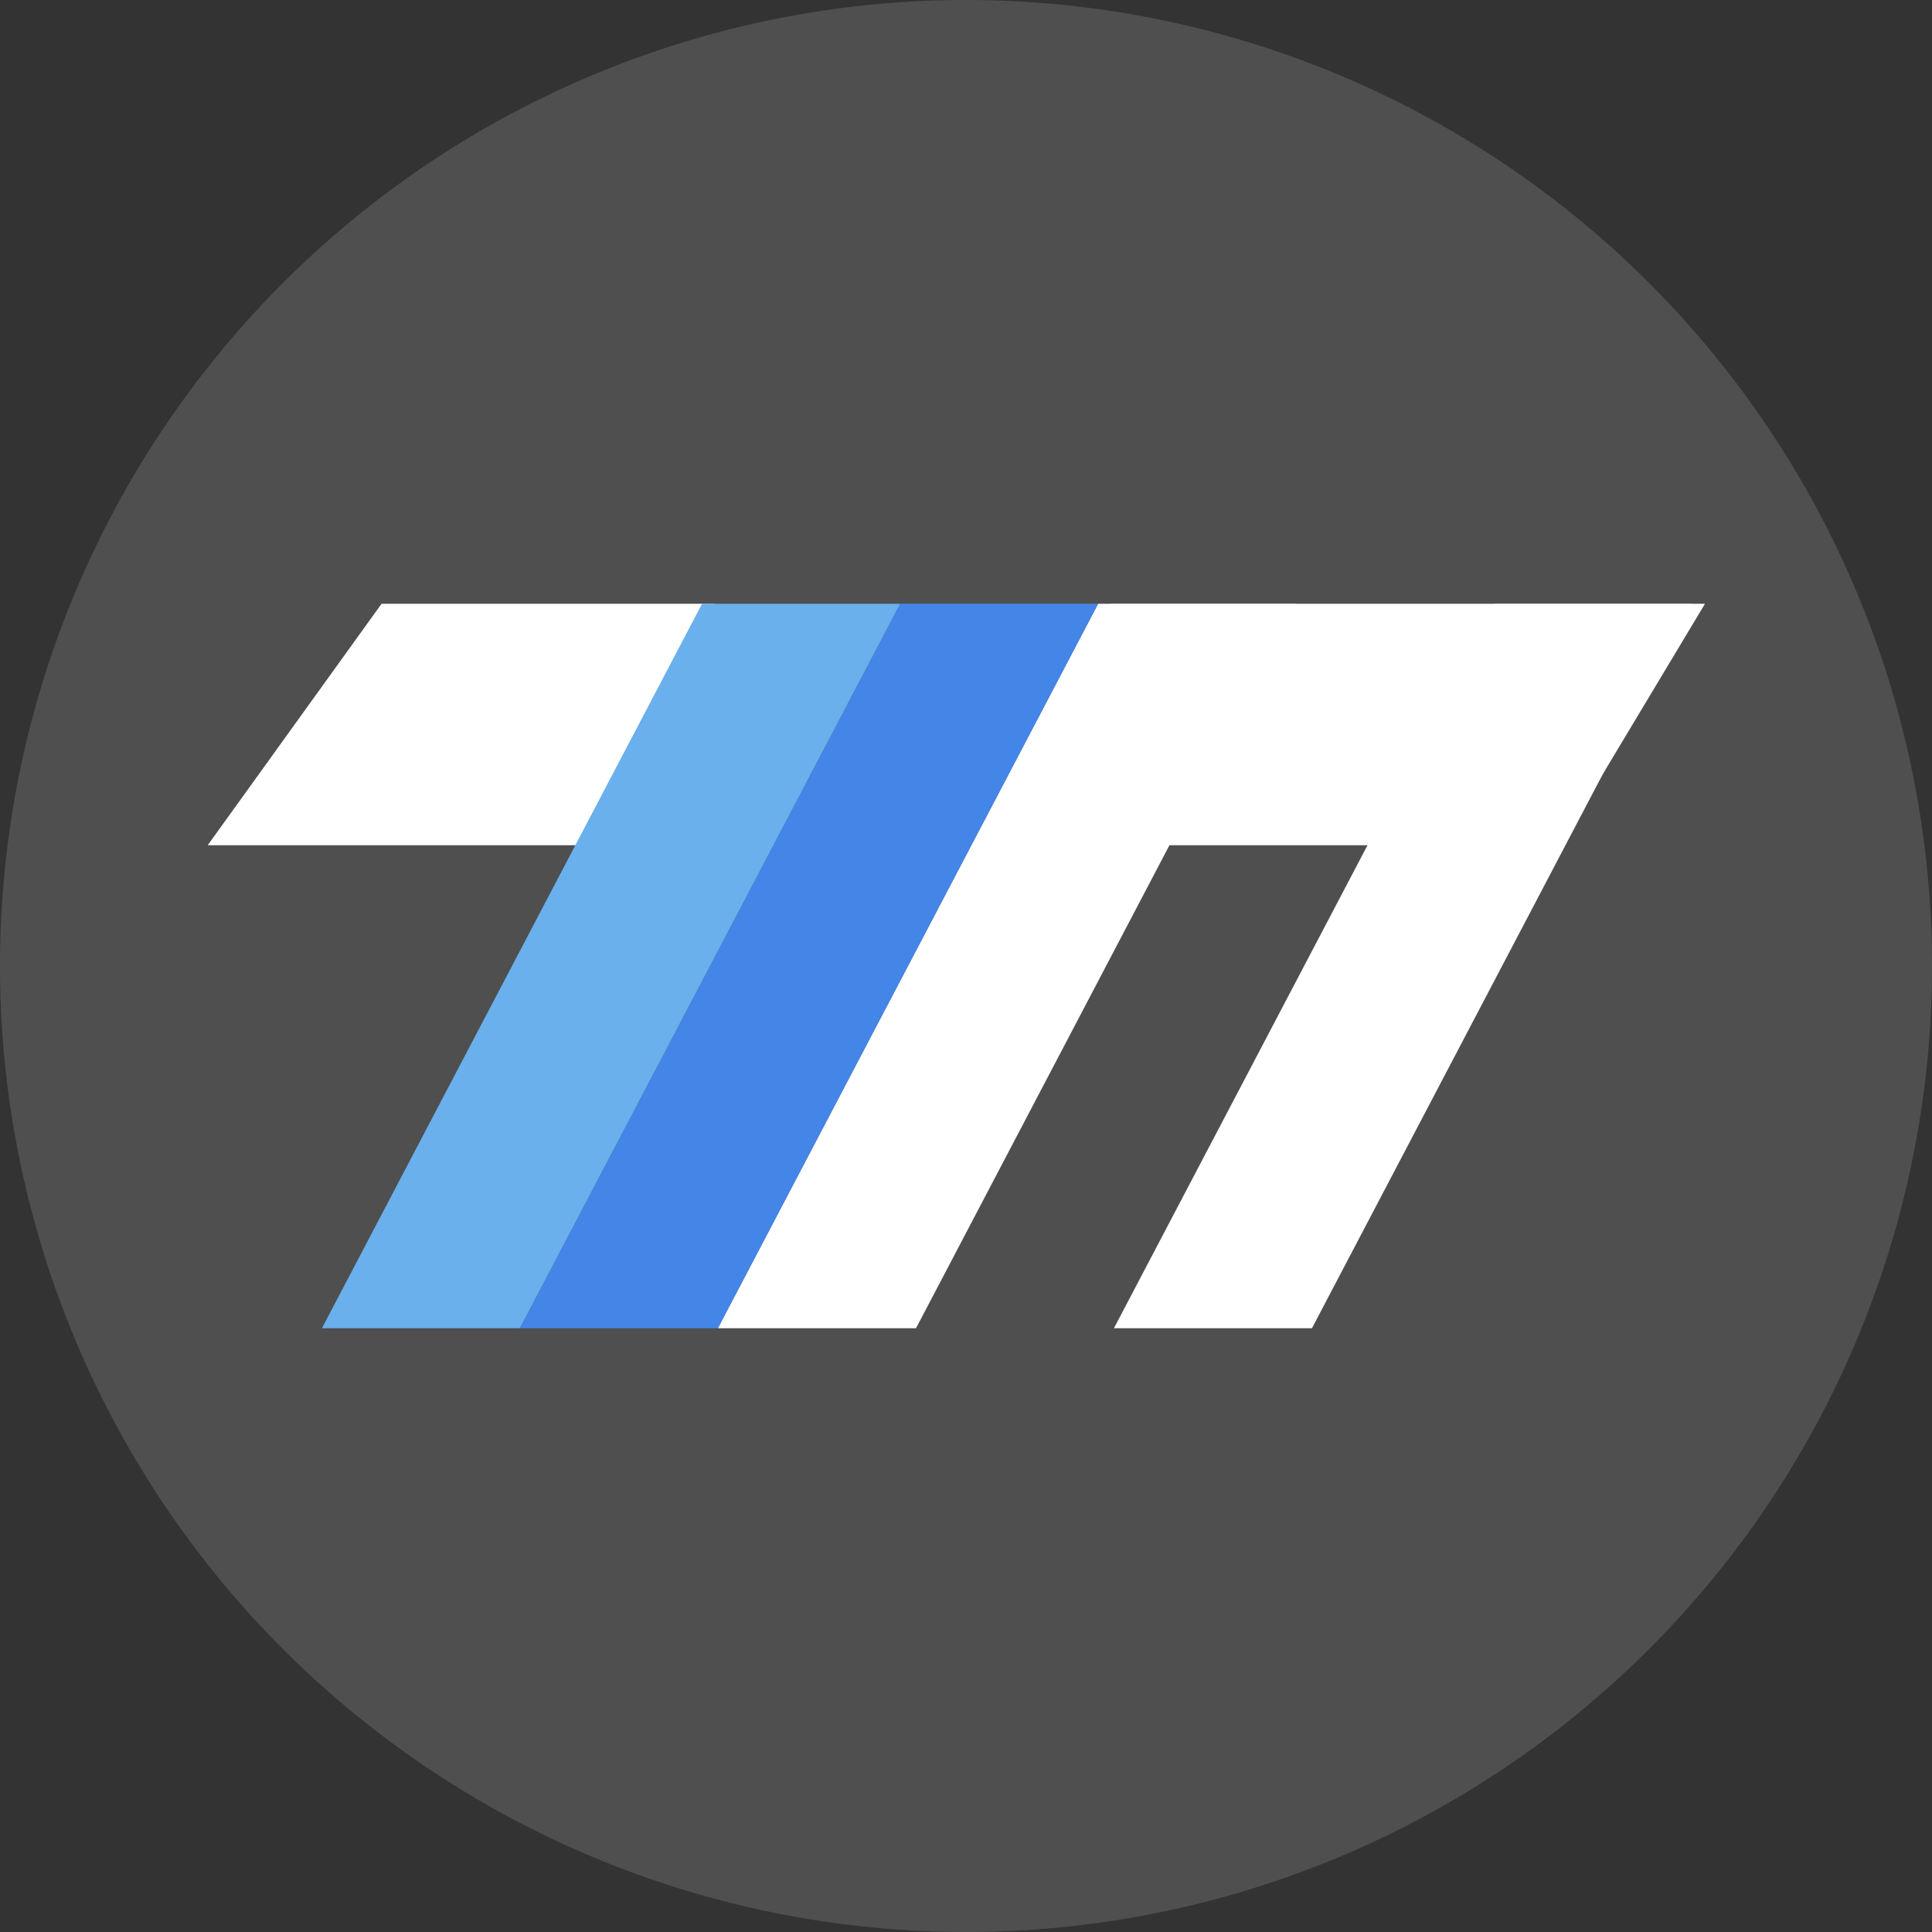 <svg xmlns="http://www.w3.org/2000/svg" width="16" height="16" version="1"><rect width="100%" height="100%" fill="#333333" stroke="none"/><defs>
<linearGradient id="ucPurpleBlue" x1="0%" y1="0%" x2="100%" y2="100%">
  <stop offset="0%" style="stop-color:#B794F4;stop-opacity:1"/>
  <stop offset="100%" style="stop-color:#4299E1;stop-opacity:1"/>
</linearGradient>
</defs>
 <path style="fill:#4f4f4f" d="M 16,8 A 8,8 0 0 1 8,16 8,8 0 0 1 0,8 8,8 0 0 1 8,0 8,8 0 0 1 16,8 Z"/>
 <path style="fill:#ffffff" d="M 9.094 5 L 5.945 11 L 7.586 11 L 10.734 5 L 9.094 5 z"/>
 <path style="fill:#ffffff" d="M 12.375 5 L 9.225 11 L 10.865 11 L 14.014 5 L 12.375 5 z"/>
 <path style="fill:#ffffff" d="M 3.16,5 1.72,7 h 3.15 l 1.05,-2 z M 9.2,5 8.15,7 h 4.77 l 1.2,-2 z"/>
 <path style="fill:#4485e8" d="M 7.455 5 L 4.305 11 L 5.945 11 L 9.094 5 L 7.455 5 z"/>
 <path style="fill:#69b0ec" d="M 5.814 5 L 2.666 11 L 4.305 11 L 7.455 5 L 5.814 5 z"/>
</svg>
